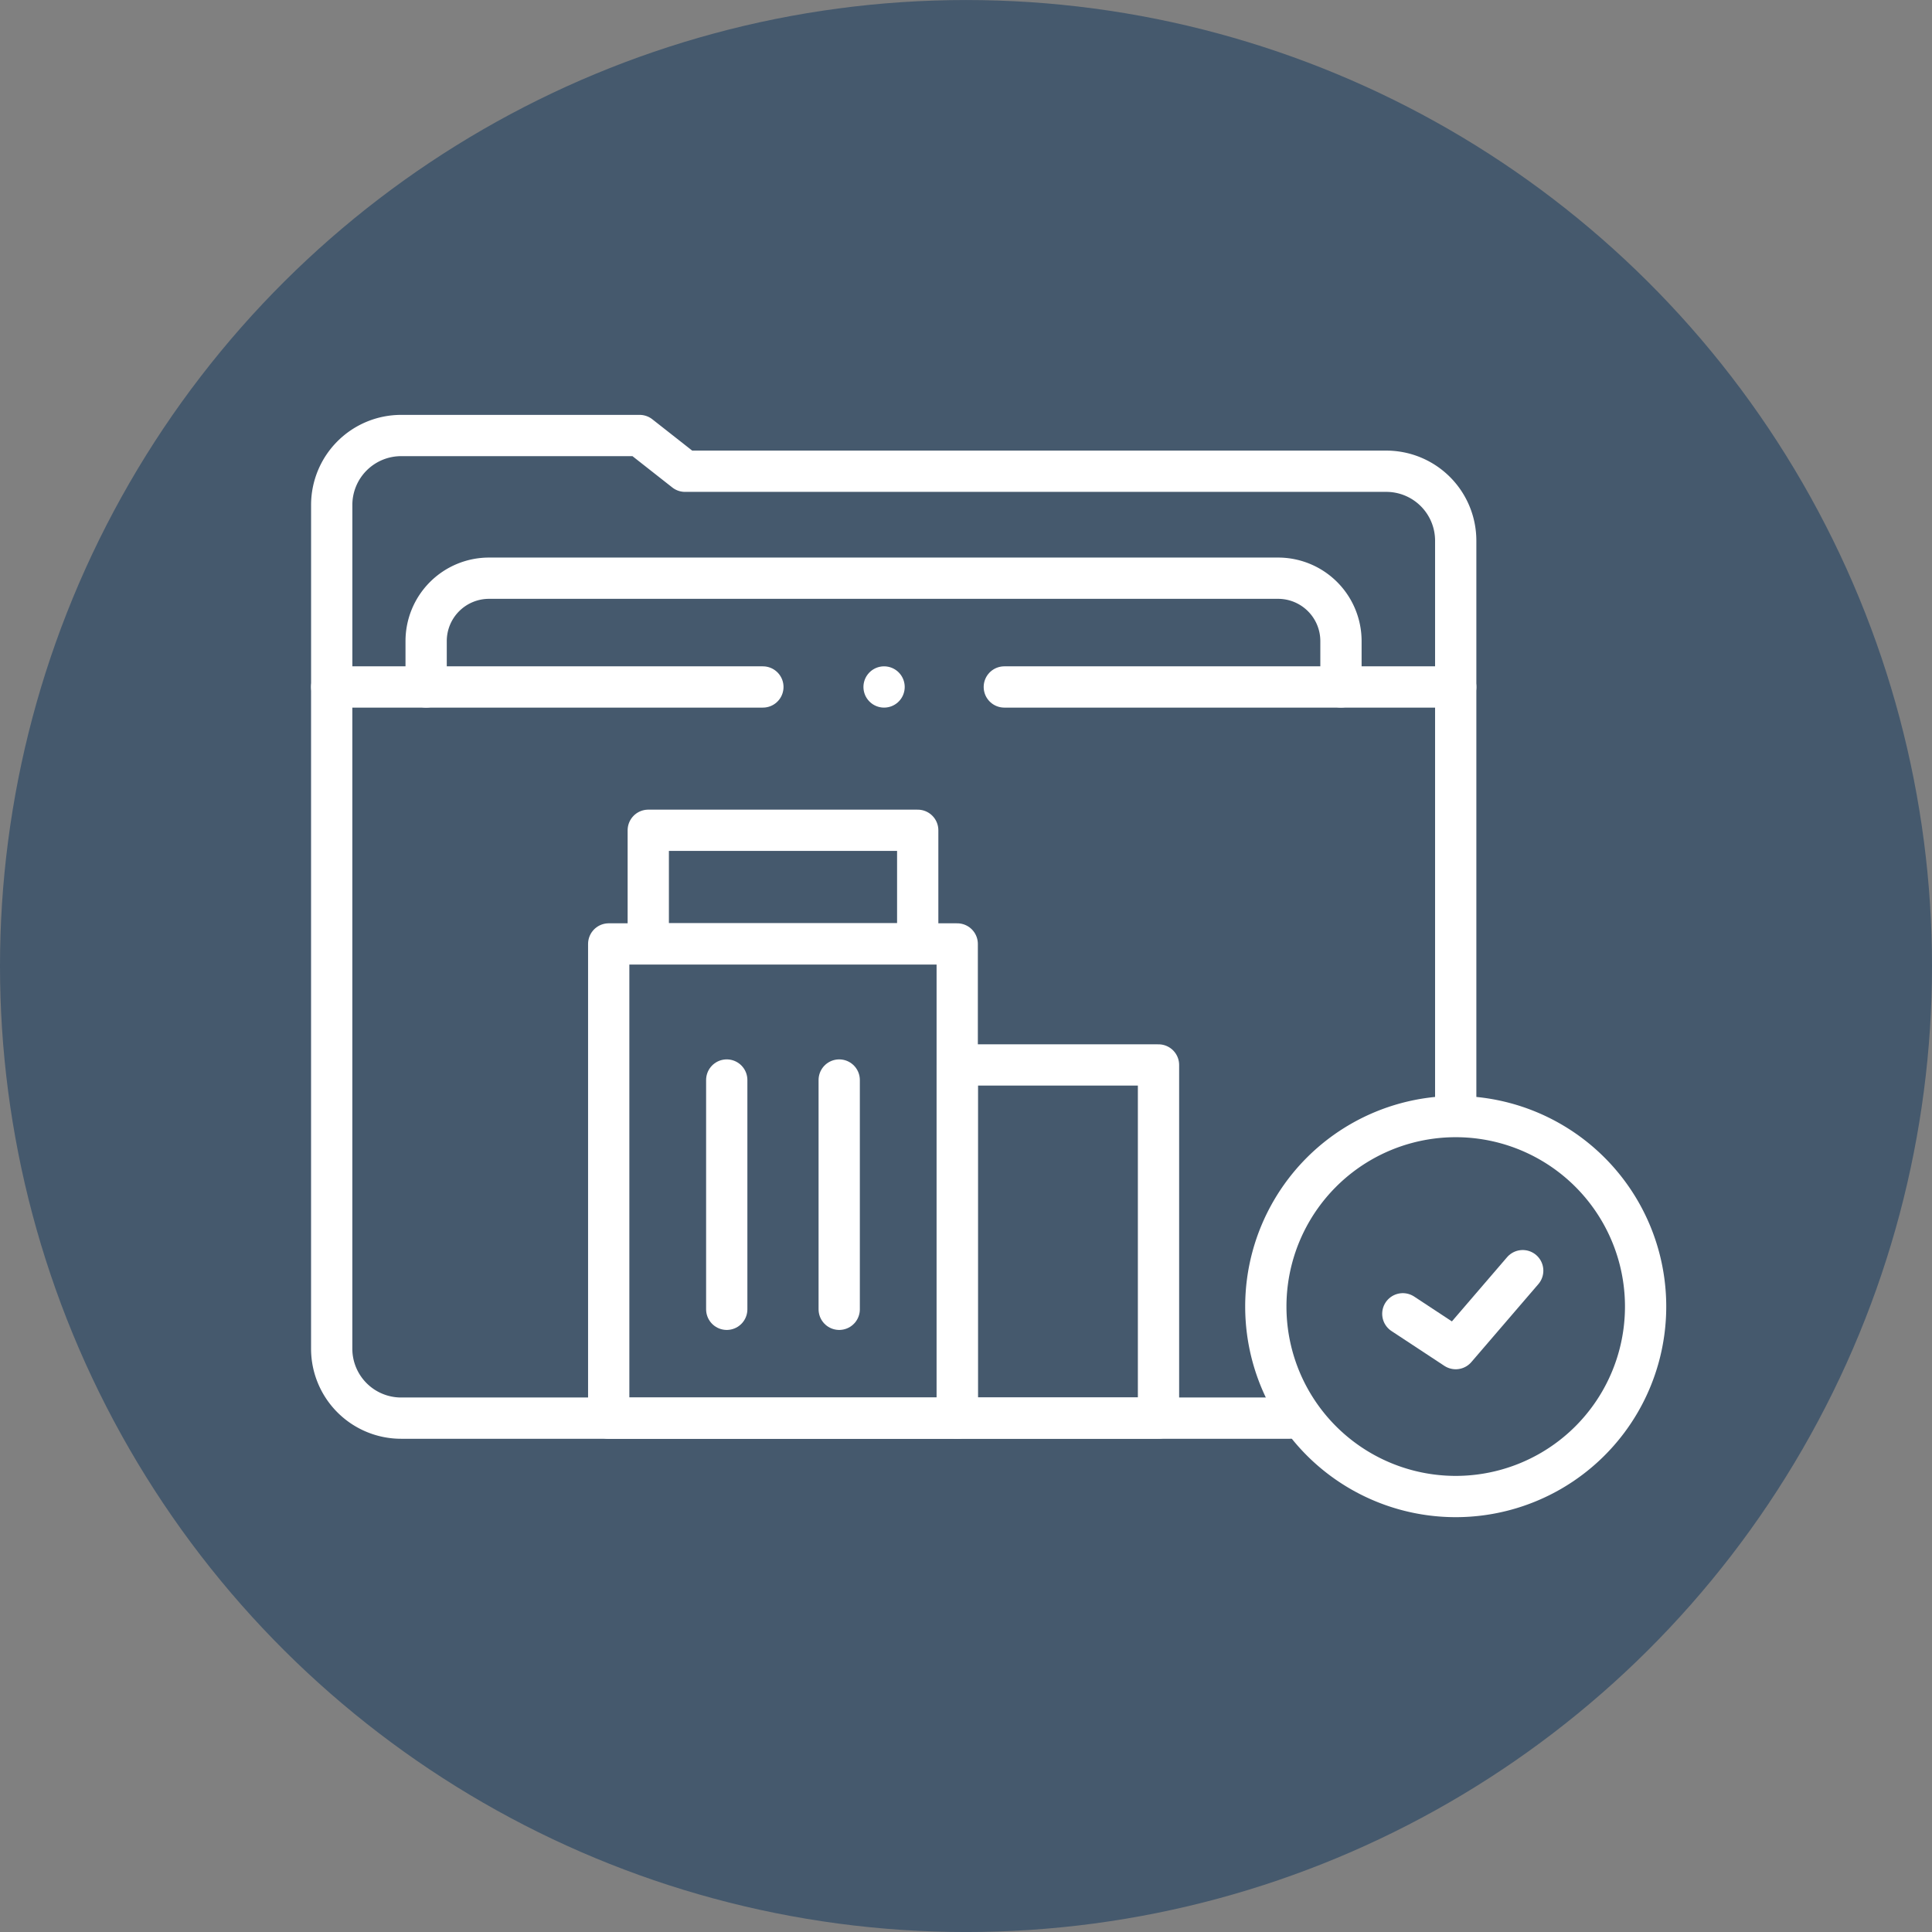 <svg xmlns="http://www.w3.org/2000/svg" xmlns:xlink="http://www.w3.org/1999/xlink" width="84.264" height="84.264" viewBox="0 0 84.264 84.264">
  <rect x="0" y="0" width="84.264" height="84.264" fill="#808080" stroke="none"/>
  <defs>
    <clipPath id="clip-path">
      <path id="path360" d="M0-682.665H59.635v59.635H0Z" transform="translate(0 682.665)" fill="#fff"/>
    </clipPath>
  </defs>
  <g id="Group_6_icons_-_selected_6" data-name="Group 6 icons - selected 6" transform="translate(18122.375 -2478.387)">
    <circle id="Ellipse_368" data-name="Ellipse 368" cx="42.132" cy="42.132" r="42.132" transform="translate(-18038.111 2478.388) rotate(90)" fill="#45596d"/>
    <g id="g354" transform="translate(-18109.072 3173.367)">
      <g id="g356" transform="translate(0 -682.665)">
        <g id="g358" transform="translate(0 0)" clip-path="url(#clip-path)">
          <g id="g364" transform="translate(1.165 6.68)">
            <path id="path366" d="M0-114.579v-7.937a3.029,3.029,0,0,1,3.028-3.03h10.4l1.982,1.558H45.995a3.029,3.029,0,0,1,3.028,3.03v6.38" transform="translate(0 125.546)" fill="none" stroke="#fff" stroke-linecap="round" stroke-linejoin="round" stroke-miterlimit="10" stroke-width="1.8"/>
          </g>
          <g id="g368" transform="translate(5.283 12.901)">
            <path id="path370" d="M0-49.58v-2a2.743,2.743,0,0,1,2.743-2.743H37.16A2.743,2.743,0,0,1,39.9-51.582v2" transform="translate(0 54.325)" fill="none" stroke="#fff" stroke-linecap="round" stroke-linejoin="round" stroke-miterlimit="10" stroke-width="1.8"/>
          </g>
          <g id="g372" transform="translate(50.188 17.647)">
            <path id="path374" d="M0,0V18.026" fill="none" stroke="#fff" stroke-linecap="round" stroke-linejoin="round" stroke-miterlimit="10" stroke-width="1.8"/>
          </g>
          <g id="g376" transform="translate(1.165 17.647)">
            <path id="path378" d="M-436.438-333.173h-38.746a3.029,3.029,0,0,1-3.029-3.029v-28.861" transform="translate(478.212 365.063)" fill="none" stroke="#fff" stroke-linecap="round" stroke-linejoin="round" stroke-miterlimit="10" stroke-width="1.8"/>
          </g>
          <g id="g380" transform="translate(41.906 36.384)">
            <path id="path382" d="M-173.054-86.563a8.284,8.284,0,0,1-8.282,8.286,8.284,8.284,0,0,1-8.282-8.286,8.284,8.284,0,0,1,8.282-8.286A8.284,8.284,0,0,1-173.054-86.563Z" transform="translate(189.618 94.849)" fill="none" stroke="#fff" stroke-linecap="round" stroke-linejoin="round" stroke-miterlimit="10" stroke-width="1.8"/>
          </g>
          <g id="g384" transform="translate(47.881 43.108)">
            <path id="path386" d="M0-19.619,2.307-18.1l2.922-3.4" transform="translate(0 21.497)" fill="none" stroke="#fff" stroke-linecap="round" stroke-linejoin="round" stroke-miterlimit="10" stroke-width="1.8"/>
          </g>
          <g id="g388" transform="translate(30.5 17.647)">
            <path id="path390" d="M-200.791,0H-220.01" transform="translate(220.01)" fill="none" stroke="#fff" stroke-linecap="round" stroke-linejoin="round" stroke-miterlimit="10" stroke-width="1.8"/>
          </g>
          <g id="g392" transform="translate(1.455 17.647)">
            <path id="path394" d="M-193.435,0H-211.95" transform="translate(211.95)" fill="none" stroke="#fff" stroke-linecap="round" stroke-linejoin="round" stroke-miterlimit="10" stroke-width="1.8"/>
          </g>
          <g id="g396" transform="translate(25.256 17.647)">
            <path id="path398" d="M0,0H0" fill="none" stroke="#fff" stroke-linecap="round" stroke-linejoin="round" stroke-miterlimit="10" stroke-width="1.8"/>
          </g>
          <path id="path400" d="M334.43-291.934h-8.777v15.4h8.777Z" transform="translate(-297.205 326.067)" fill="none" stroke="#fff" stroke-linecap="round" stroke-linejoin="round" stroke-miterlimit="10" stroke-width="1.8"/>
          <path id="path402" d="M151.624-331.717h15.2V-352.4h-15.2Z" transform="translate(-138.378 381.255)" fill="none" stroke="#fff" stroke-linecap="round" stroke-linejoin="round" stroke-miterlimit="10" stroke-width="1.8"/>
          <path id="path404" d="M171.373-404.148h11.752V-409.1H171.373Z" transform="translate(-156.402 432.998)" fill="none" stroke="#fff" stroke-linecap="round" stroke-linejoin="round" stroke-miterlimit="10" stroke-width="1.8"/>
          <g id="g406" transform="translate(18.394 34.79)">
            <path id="path408" d="M0,0V10" fill="none" stroke="#fff" stroke-linecap="round" stroke-linejoin="round" stroke-miterlimit="10" stroke-width="1.8"/>
          </g>
          <g id="g410" transform="translate(23.299 34.79)">
            <path id="path412" d="M0,0V10" fill="none" stroke="#fff" stroke-linecap="round" stroke-linejoin="round" stroke-miterlimit="10" stroke-width="1.8"/>
          </g>
        </g>
      </g>
    </g>
  </g>
</svg>
